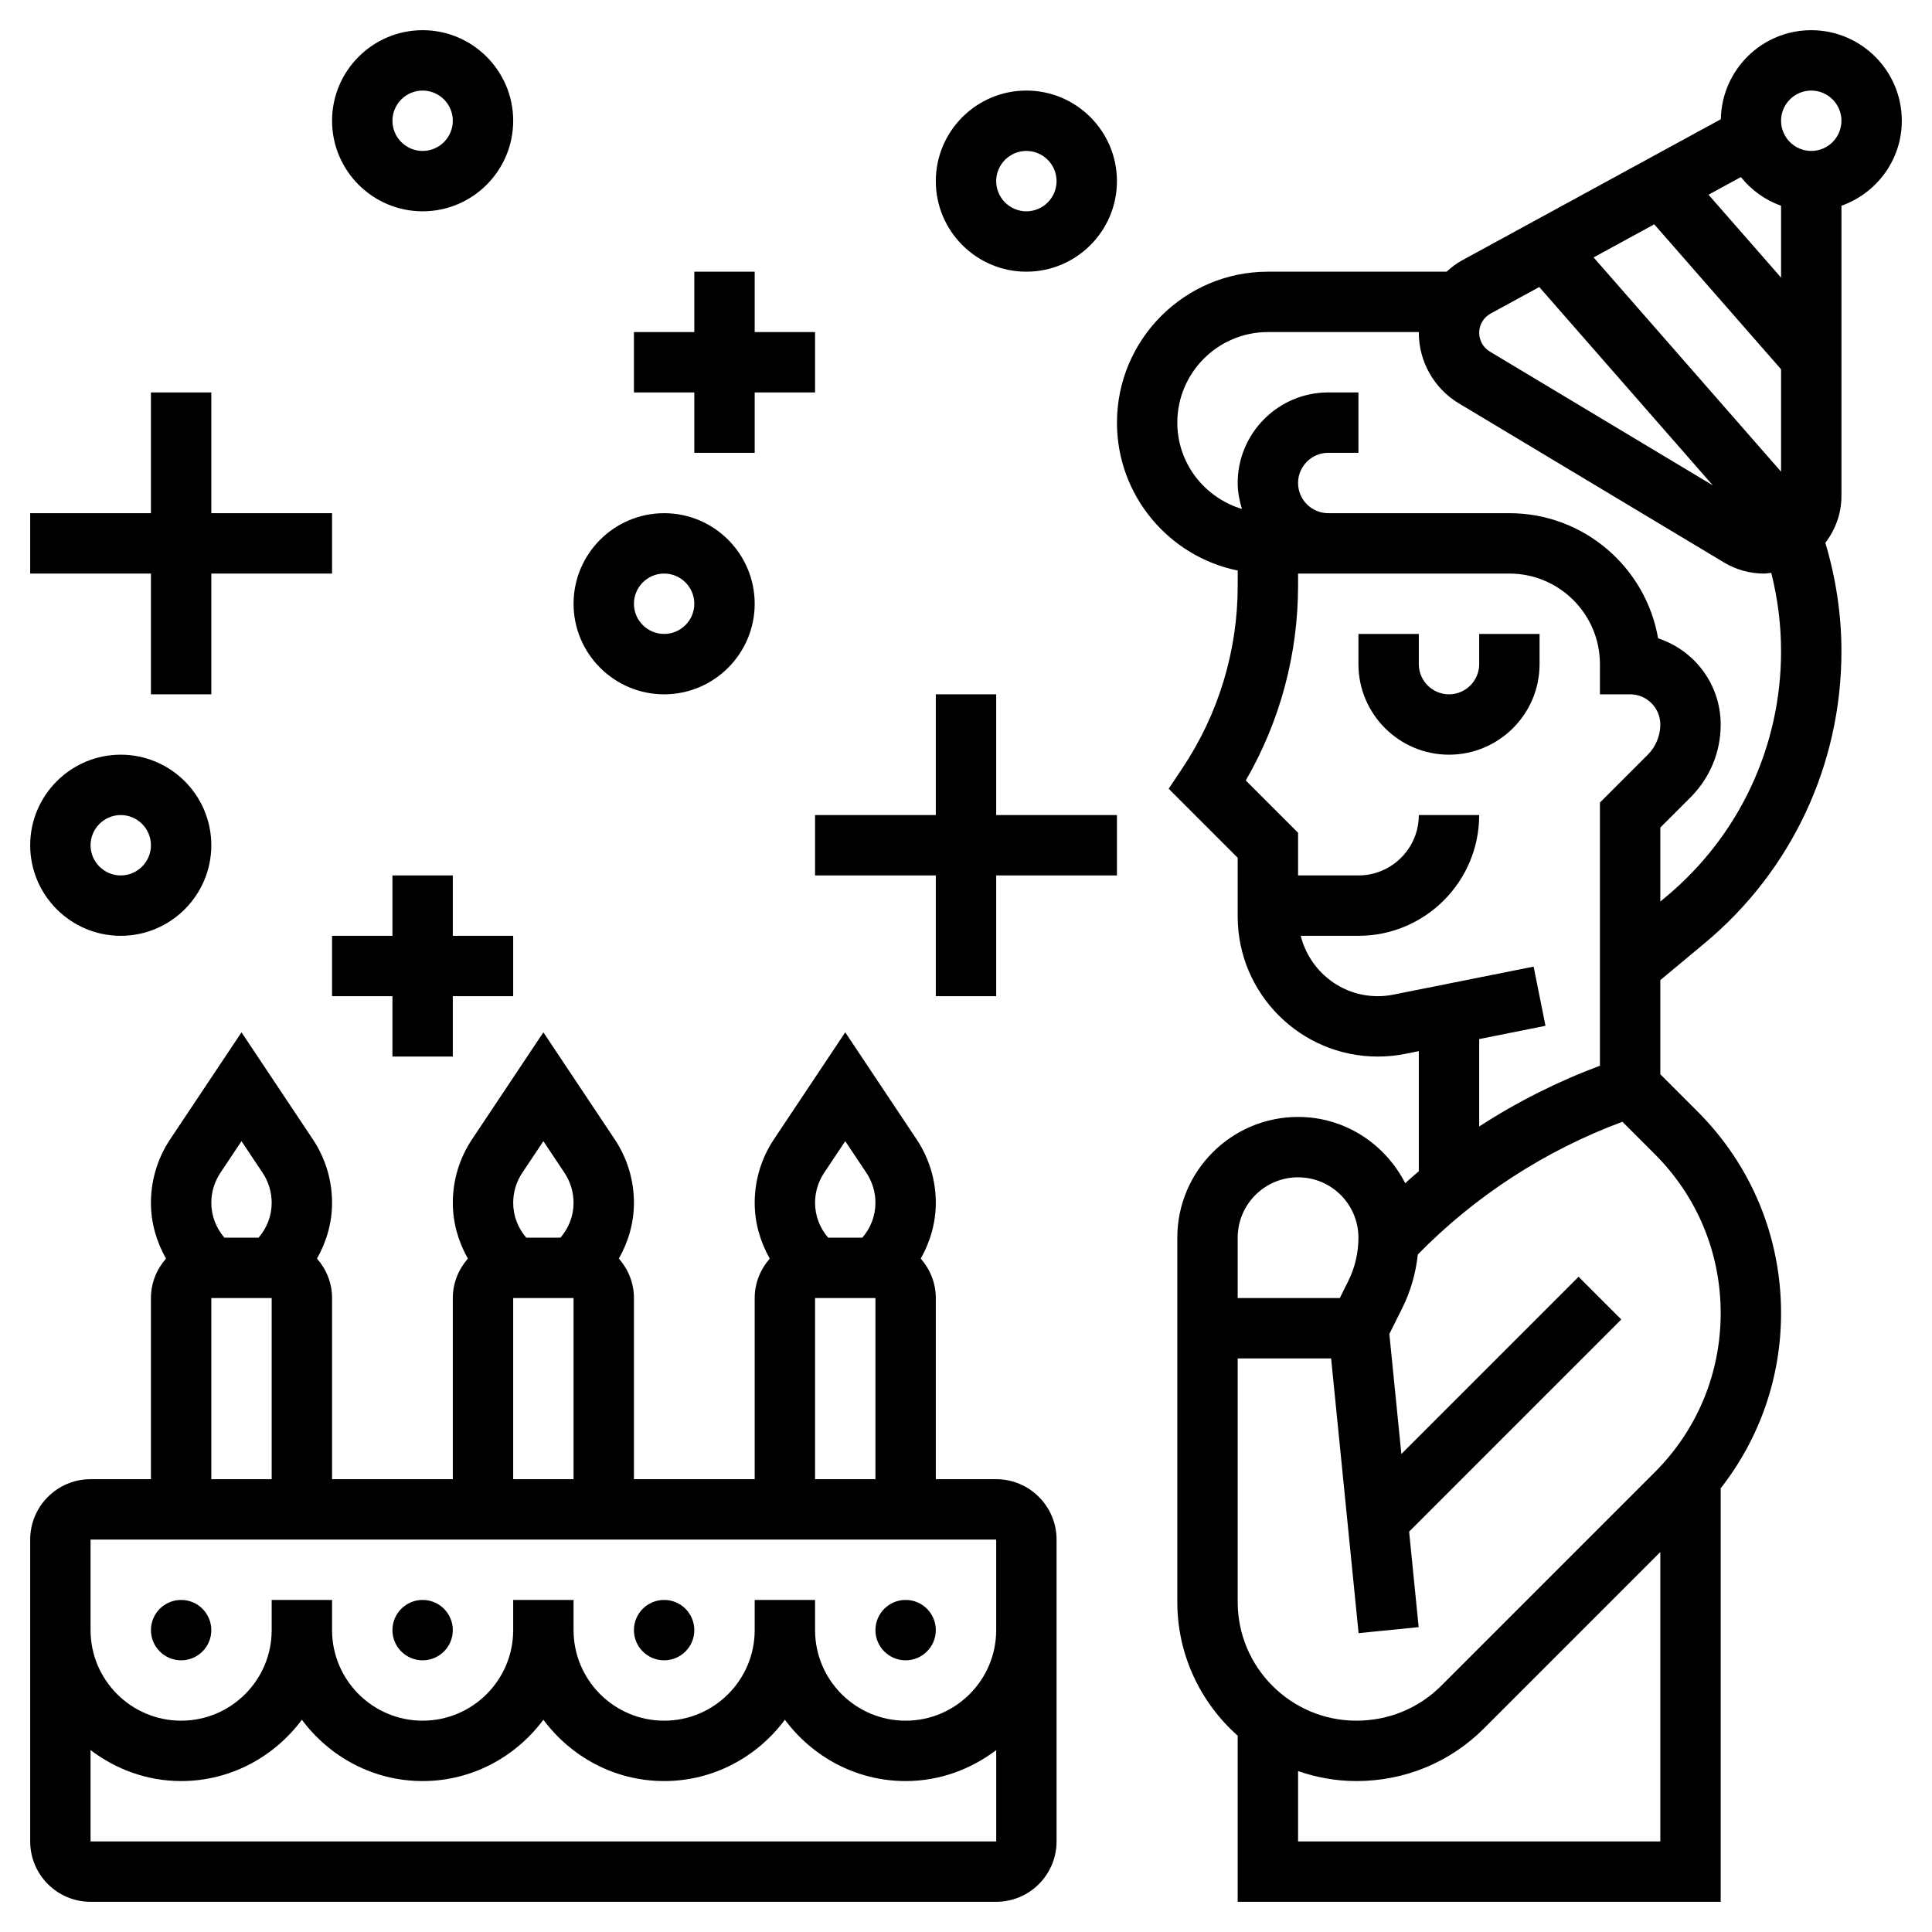 <svg id="_x33_0" enable-background="new 0 0 64 64" height="512" viewBox="0 0 64 64" width="512" xmlns="http://www.w3.org/2000/svg"><g><path d="m49 22c0 .551-.449 1-1 1s-1-.449-1-1v-1h-2v1c0 1.654 1.346 3 3 3s3-1.346 3-3v-1h-2z"/><path d="m63 4c0-1.654-1.346-3-3-3-1.637 0-2.967 1.319-2.995 2.949l-8.586 4.683c-.185.101-.346.231-.499.368h-5.919c-2.757 0-5 2.243-5 5 0 2.416 1.721 4.436 4 4.9v.495c0 2.161-.633 4.253-1.832 6.051l-.455.682 2.286 2.286v1.946c0 2.558 2.082 4.64 4.64 4.64.306 0 .613-.03.91-.09l.45-.09v3.978c-.153.129-.301.264-.451.397-.662-1.297-1.996-2.195-3.549-2.195-2.206 0-4 1.794-4 4v12.068c0 1.762.776 3.342 2 4.43v5.502h16v-13.698c1.292-1.653 2-3.672 2-5.802 0-2.524-.983-4.897-2.768-6.682l-1.232-1.232v-3.118l1.475-1.229c2.876-2.396 4.525-5.917 4.525-9.661 0-1.228-.186-2.432-.533-3.596.329-.432.533-.964.533-1.548v-9.618c1.161-.414 2-1.514 2-2.816zm-10.21 4.527 2.009-1.096 4.201 4.802v3.392zm3.807-2.077 1.072-.585c.345.431.801.762 1.331.951v2.38zm-7.22 3.938 1.613-.88 5.748 6.569-7.387-4.432c-.216-.13-.351-.368-.351-.622 0-.265.145-.508.377-.635zm-.377 24.032 2.196-.439-.393-1.961-4.647.929c-.168.034-.342.051-.516.051-1.234 0-2.264-.854-2.552-2h1.912c2.206 0 4-1.794 4-4h-2c0 1.103-.897 2-2 2h-2v-1.414l-1.732-1.732c1.135-1.962 1.732-4.179 1.732-6.459v-.395h7.002c1.653 0 2.998 1.346 2.998 3v1h1c.551 0 1 .449 1 1 0 .372-.151.737-.414 1l-1.586 1.586v8.717c-1.403.525-2.747 1.199-4 2.014zm-6 4.58c1.103 0 2 .897 2 2 0 .5-.118 1-.342 1.447l-.276.553h-3.382v-2c0-1.103.897-2 2-2zm0 22v-2.33c.607.21 1.255.33 1.932.33 1.601 0 3.101-.619 4.225-1.743l5.843-5.843v9.586zm14-17.5c0 1.99-.775 3.861-2.182 5.268l-7.075 7.075c-.746.746-1.744 1.157-2.811 1.157-2.168 0-3.932-1.764-3.932-3.932v-8.068h3.095l.91 9.1 1.99-.199-.316-3.165 7.028-7.028-1.414-1.414-5.871 5.871-.398-3.976.423-.847c.279-.558.454-1.167.52-1.786 1.902-1.943 4.228-3.45 6.778-4.396l1.073 1.073c1.407 1.406 2.182 3.277 2.182 5.267zm-1.806-13.797-.194.162v-2.451l1-1c.645-.645 1-1.502 1-2.414 0-1.331-.871-2.462-2.073-2.854-.406-2.351-2.46-4.146-4.925-4.146h-6.002c-.551 0-1-.449-1-1s.449-1 1-1h1v-2h-1c-1.654 0-3 1.346-3 3 0 .301.058.586.141.86-1.234-.372-2.141-1.506-2.141-2.86 0-1.654 1.346-3 3-3h5.003c0 .008-.003.016-.003.024 0 .952.507 1.847 1.323 2.336l8.791 5.275c.399.239.855.365 1.32.365.083 0 .161-.017.241-.024.214.846.325 1.717.325 2.602 0 3.149-1.387 6.11-3.806 8.125zm4.806-24.703c-.551 0-1-.449-1-1s.449-1 1-1 1 .449 1 1-.449 1-1 1z"/><path d="m33 49h-2v-6c0-.502-.192-.956-.499-1.308.316-.56.499-1.187.499-1.847 0-.75-.22-1.478-.636-2.102l-2.364-3.546-2.364 3.545c-.416.625-.636 1.352-.636 2.103 0 .661.183 1.287.499 1.848-.307.351-.499.805-.499 1.307v6h-4v-6c0-.502-.192-.956-.499-1.308.316-.56.499-1.187.499-1.847 0-.75-.22-1.478-.636-2.102l-2.364-3.546-2.364 3.545c-.416.625-.636 1.352-.636 2.103 0 .661.183 1.287.499 1.848-.307.351-.499.805-.499 1.307v6h-4v-6c0-.502-.192-.956-.499-1.308.316-.56.499-1.187.499-1.847 0-.75-.22-1.478-.636-2.102l-2.364-3.546-2.364 3.545c-.416.625-.636 1.352-.636 2.103 0 .661.183 1.287.499 1.848-.307.351-.499.805-.499 1.307v6h-2c-1.103 0-2 .897-2 2v10c0 1.103.897 2 2 2h30c1.103 0 2-.897 2-2v-10c0-1.103-.897-2-2-2zm-5.7-10.148.7-1.049.7 1.049c.196.295.3.638.3.993 0 .43-.157.832-.434 1.155h-1.133c-.276-.323-.433-.725-.433-1.155 0-.355.104-.698.3-.993zm-.3 4.148h2v6h-2zm-9.7-4.148.7-1.049.7 1.049c.196.295.3.638.3.993 0 .43-.157.832-.434 1.155h-1.133c-.276-.323-.433-.725-.433-1.155 0-.355.104-.698.3-.993zm-.3 4.148h2v6h-2zm-9.7-4.148.7-1.049.7 1.049c.196.295.3.638.3.993 0 .43-.157.832-.434 1.155h-1.132c-.277-.323-.434-.725-.434-1.155 0-.355.104-.698.3-.993zm-.3 4.148h2v6h-2zm-4 18v-3.026c.838.635 1.87 1.026 3 1.026 1.641 0 3.088-.806 4-2.031.912 1.225 2.359 2.031 4 2.031s3.088-.806 4-2.031c.912 1.225 2.359 2.031 4 2.031s3.088-.806 4-2.031c.912 1.225 2.359 2.031 4 2.031 1.13 0 2.163-.391 3.001-1.026v3.026zm30-7c0 1.654-1.346 3-3 3s-3-1.346-3-3v-1h-2v1c0 1.654-1.346 3-3 3s-3-1.346-3-3v-1h-2v1c0 1.654-1.346 3-3 3s-3-1.346-3-3v-1h-2v1c0 1.654-1.346 3-3 3s-3-1.346-3-3v-3h30z"/><circle cx="6" cy="54" r="1"/><circle cx="14" cy="54" r="1"/><circle cx="22" cy="54" r="1"/><circle cx="30" cy="54" r="1"/><path d="m33 23h-2v4h-4v2h4v4h2v-4h4v-2h-4z"/><path d="m5 23h2v-4h4v-2h-4v-4h-2v4h-4v2h4z"/><path d="m15 35v-2h2v-2h-2v-2h-2v2h-2v2h2v2z"/><path d="m23 15h2v-2h2v-2h-2v-2h-2v2h-2v2h2z"/><path d="m34 9c1.654 0 3-1.346 3-3s-1.346-3-3-3-3 1.346-3 3 1.346 3 3 3zm0-4c.551 0 1 .449 1 1s-.449 1-1 1-1-.449-1-1 .449-1 1-1z"/><path d="m14 7c1.654 0 3-1.346 3-3s-1.346-3-3-3-3 1.346-3 3 1.346 3 3 3zm0-4c.551 0 1 .449 1 1s-.449 1-1 1-1-.449-1-1 .449-1 1-1z"/><path d="m4 31c1.654 0 3-1.346 3-3s-1.346-3-3-3-3 1.346-3 3 1.346 3 3 3zm0-4c.551 0 1 .449 1 1s-.449 1-1 1-1-.449-1-1 .449-1 1-1z"/><path d="m22 23c1.654 0 3-1.346 3-3s-1.346-3-3-3-3 1.346-3 3 1.346 3 3 3zm0-4c.551 0 1 .449 1 1s-.449 1-1 1-1-.449-1-1 .449-1 1-1z"/></g></svg>